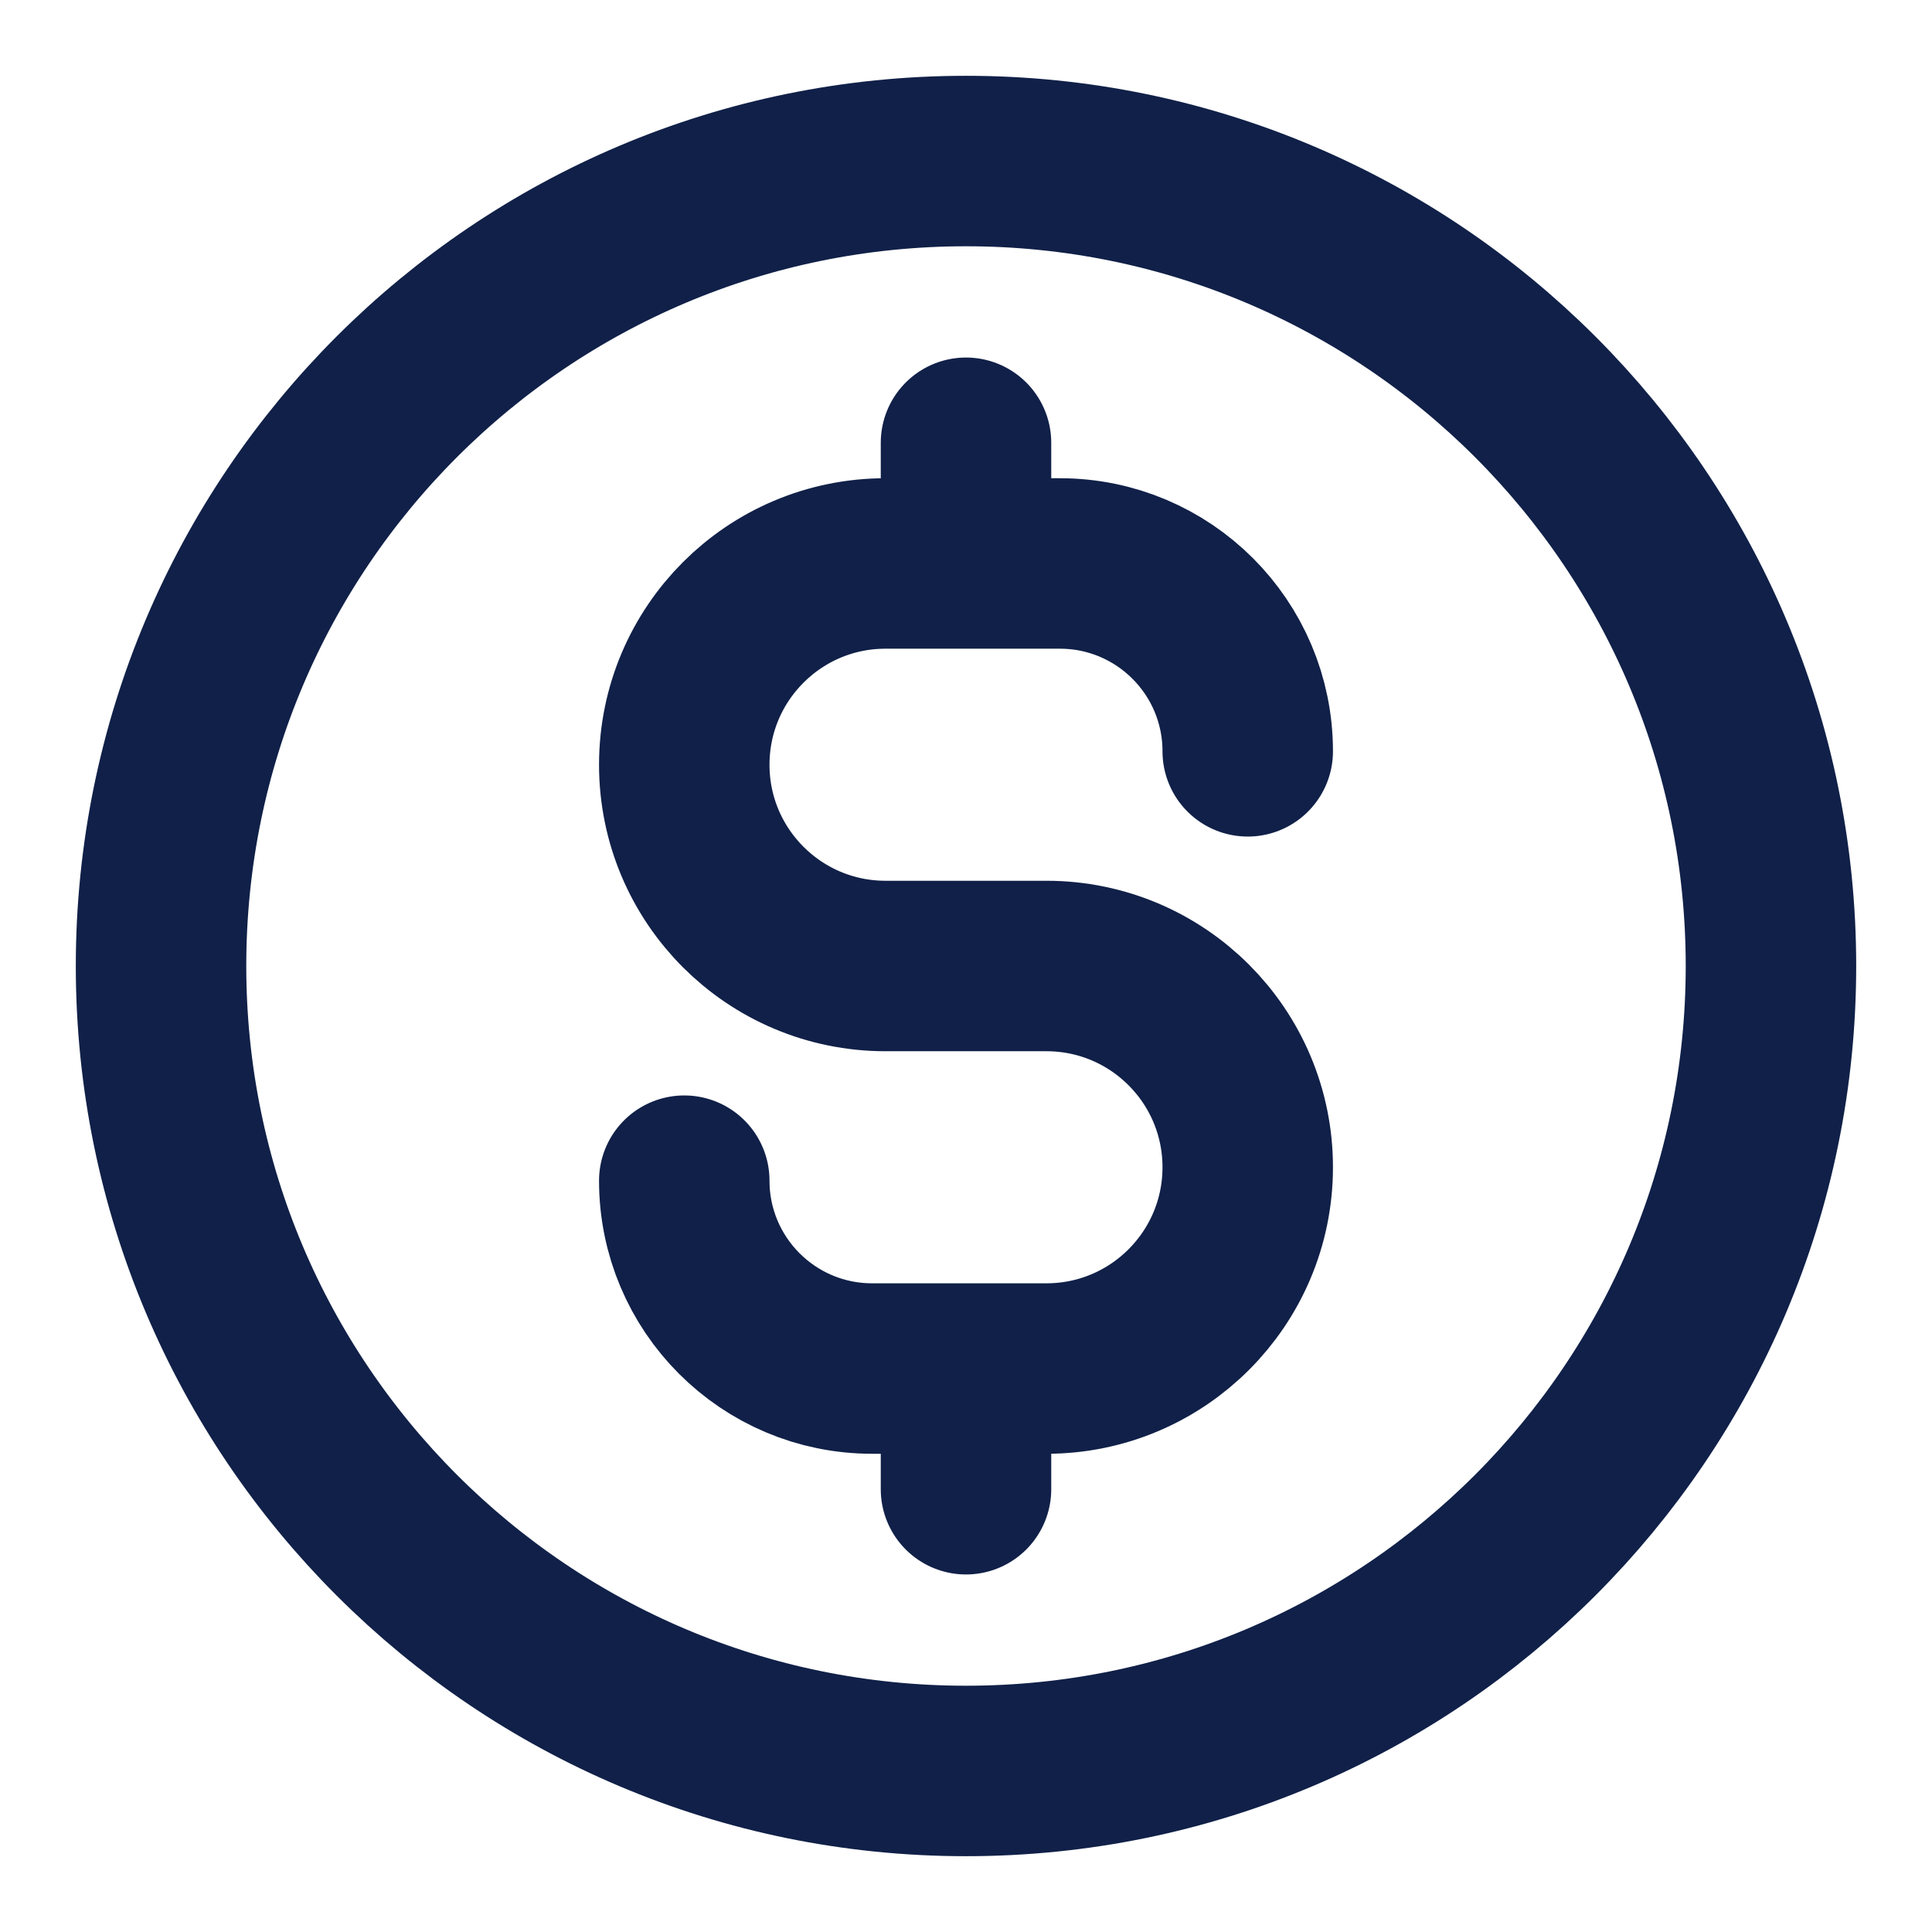 <svg width="17" height="17" viewBox="0 0 17 17" fill="none" xmlns="http://www.w3.org/2000/svg">
<g clip-path="url(#clip0_103_72)">
<path d="M6.021 10.389C6.021 11.302 6.761 12.042 7.674 12.042H9.208C10.186 12.042 10.979 11.249 10.979 10.271C10.979 9.293 10.186 8.5 9.208 8.5H7.792C6.814 8.5 6.021 7.707 6.021 6.729C6.021 5.751 6.814 4.958 7.792 4.958H9.326C10.239 4.958 10.979 5.698 10.979 6.611M8.5 3.896V4.958M8.5 12.042V13.104M15.583 8.5C15.583 12.412 12.412 15.583 8.5 15.583C4.588 15.583 1.417 12.412 1.417 8.5C1.417 4.588 4.588 1.417 8.5 1.417C12.412 1.417 15.583 4.588 15.583 8.5Z" stroke="#102048" stroke-width="1.5" stroke-linecap="round" stroke-linejoin="round"/>
</g>
<defs>
<clipPath id="clip0_103_72">
<rect width="17" height="17" fill="white"/>
</clipPath>
</defs>
</svg>
